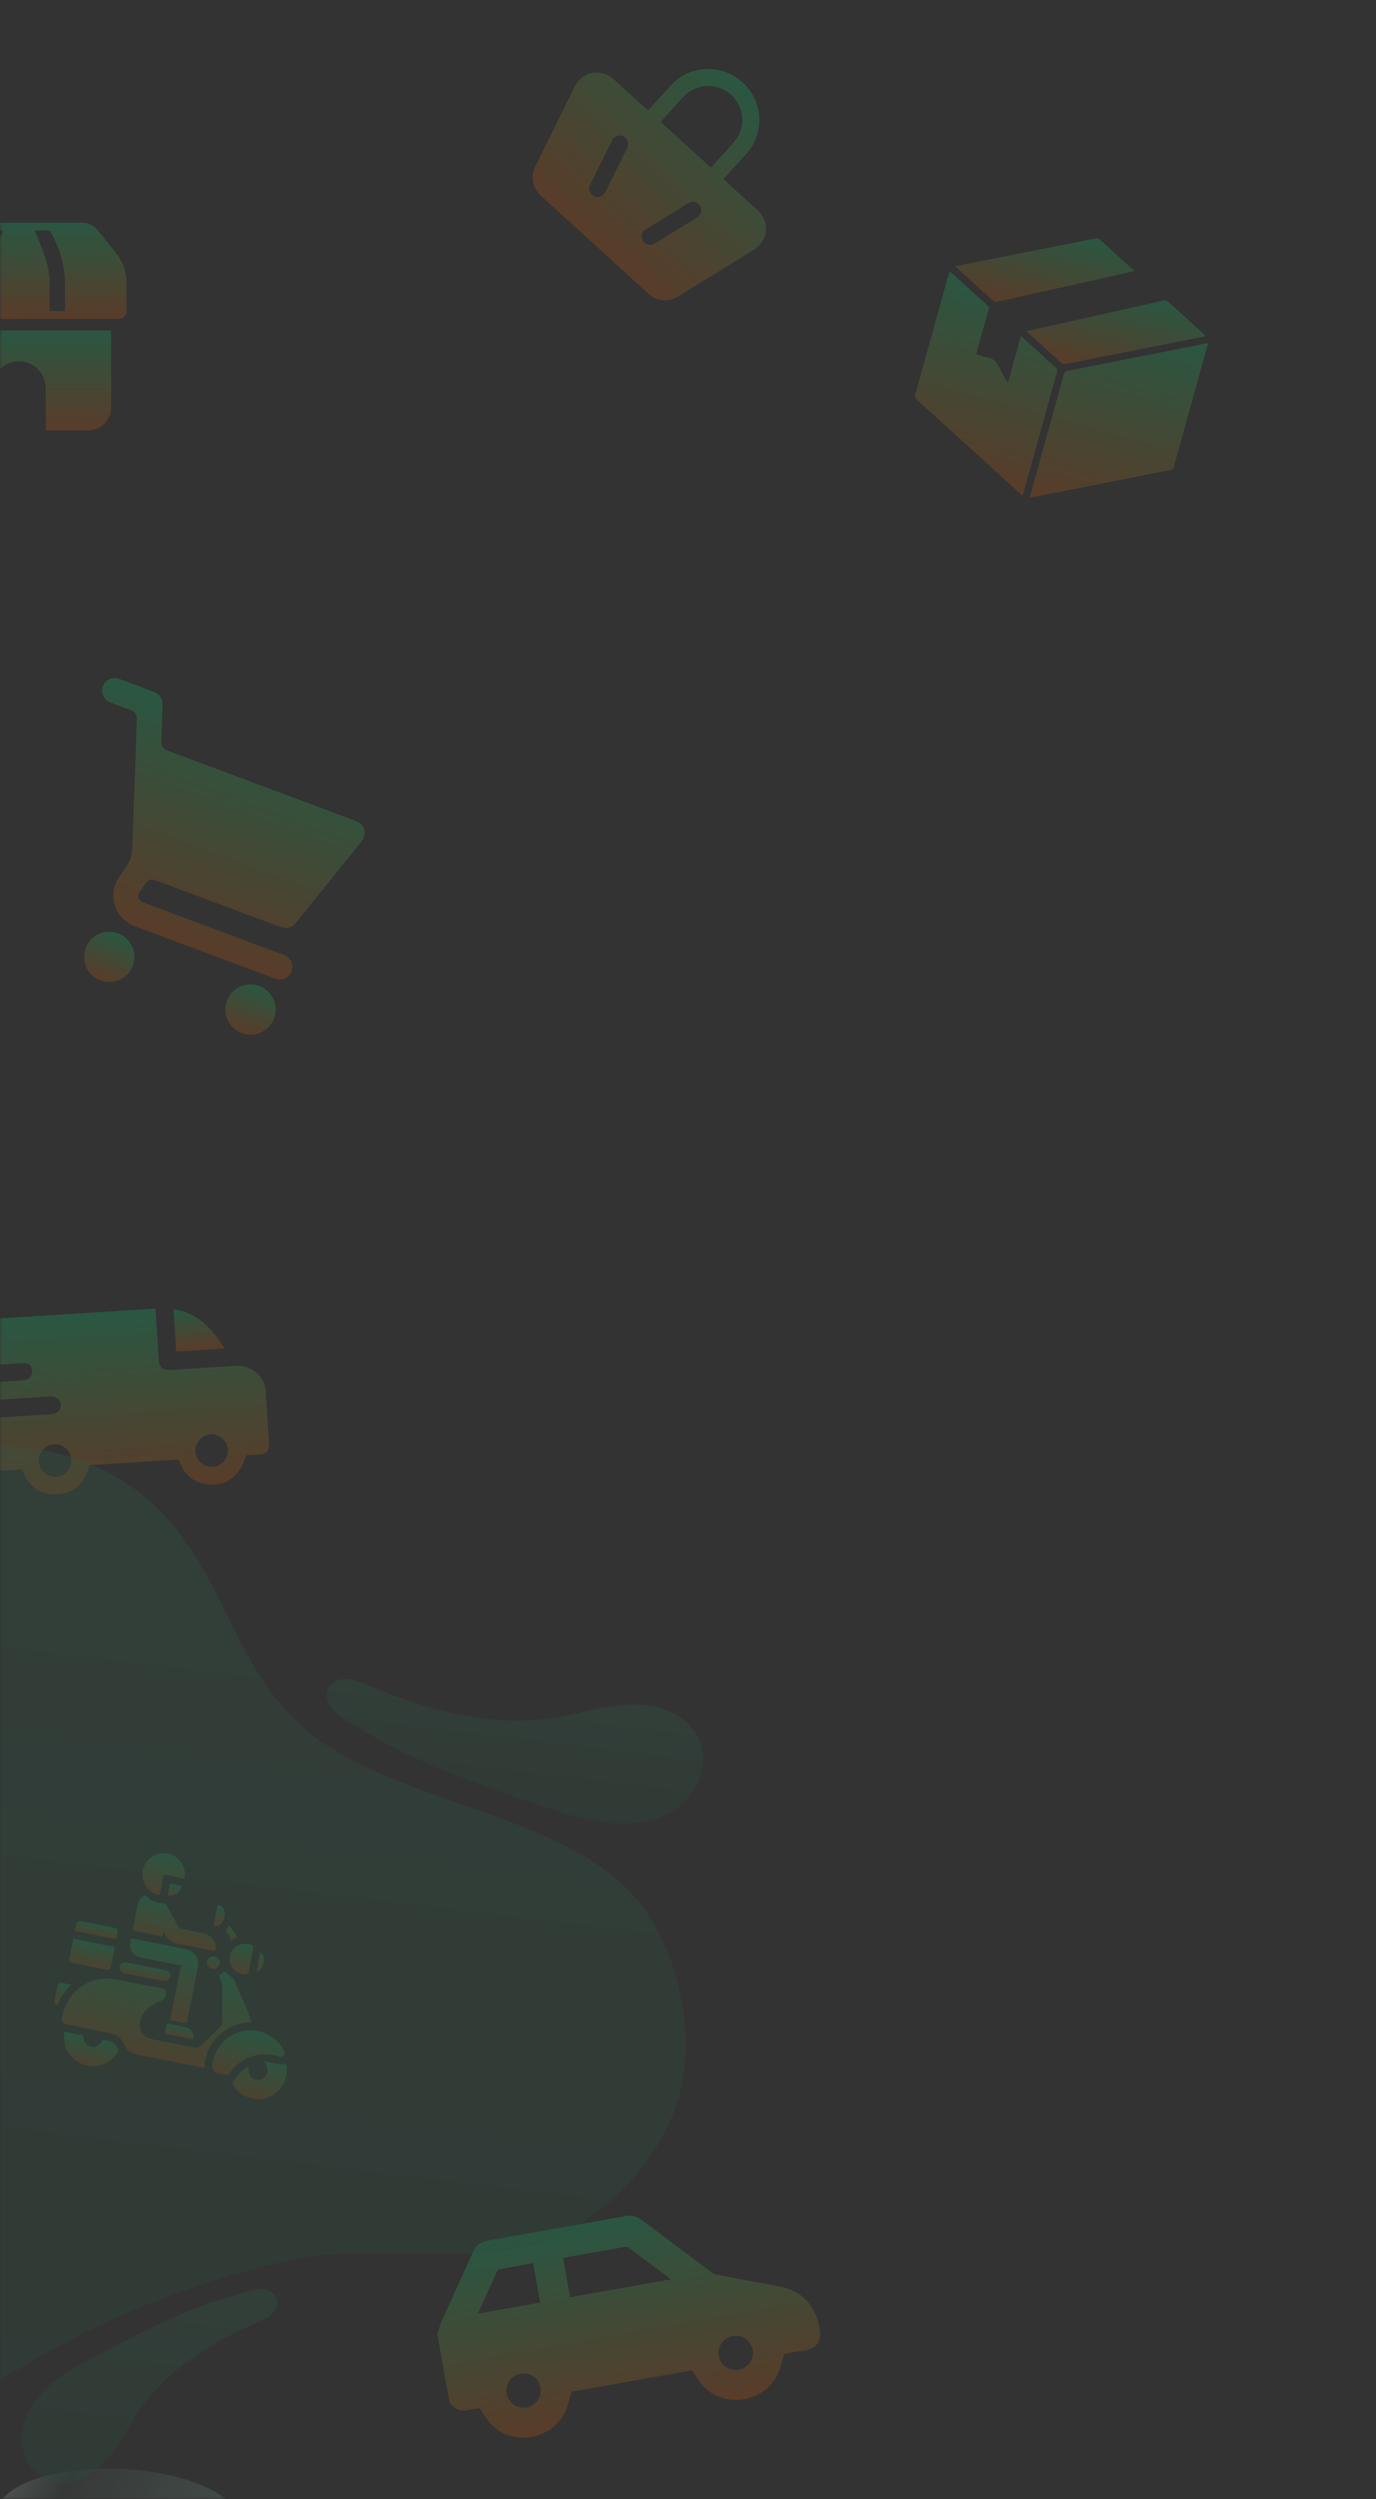 <svg width="299" height="543" viewBox="0 0 299 543" fill="none" xmlns="http://www.w3.org/2000/svg">
<rect x="0" y="0" width="299" height="543" fill="#333333" stroke="none"/>
<mask id="mask0_239_3759" style="mask-type:alpha" maskUnits="userSpaceOnUse" x="0" y="0" width="299" height="543">
<rect width="299" height="543" fill="white"/>
</mask>
<g mask="url(#mask0_239_3759)">
<g opacity="0.19">
<path d="M37.617 586.757C54.99 590.912 60.544 561.817 52.028 546.407C43.512 530.981 -14.773 533.029 1.638 554.736C18.049 576.443 32.43 585.509 37.667 586.76L37.617 586.757Z" fill="url(#paint0_linear_239_3759)"/>
<path d="M262.523 74.556L262.316 75.3C259.904 83.973 257.49 92.654 255.095 101.332C254.952 101.844 254.724 102.057 254.207 102.154C244.306 104.094 234.409 106.054 224.514 108.005C224.288 108.05 224.056 108.083 223.727 108.143L223.914 107.473C226.337 98.759 228.762 90.037 231.185 81.323C231.3 80.909 231.438 80.671 231.909 80.579C241.893 78.626 251.885 76.648 261.866 74.676C262.054 74.639 262.238 74.619 262.518 74.573L262.523 74.556Z" fill="url(#paint1_linear_239_3759)"/>
<path d="M222.194 107.699C221.716 107.272 221.289 106.886 220.862 106.5C213.617 99.916 206.38 93.334 199.132 86.758C198.855 86.504 198.707 86.302 198.822 85.888C201.296 77.055 203.747 68.206 206.205 59.368C206.237 59.252 206.288 59.133 206.349 58.945C206.551 59.117 206.721 59.244 206.869 59.383C209.415 61.694 211.959 64.014 214.518 66.311C214.853 66.609 214.942 66.865 214.812 67.301C213.962 70.263 213.153 73.235 212.328 76.203L212.109 76.989C212.953 77.223 213.745 77.515 214.561 77.653C215.71 77.847 216.423 78.42 216.92 79.484C217.508 80.734 218.26 81.906 219.002 83.208L221.821 73.071C221.989 73.172 222.1 73.22 222.177 73.295C224.618 75.506 227.052 77.706 229.477 79.939C229.648 80.093 229.773 80.476 229.714 80.691C227.269 89.577 224.79 98.463 222.32 107.342C222.293 107.441 222.249 107.536 222.186 107.697L222.194 107.699Z" fill="url(#paint2_linear_239_3759)"/>
<path d="M262.042 73.05C258.198 73.807 254.466 74.542 250.724 75.283C244.372 76.536 238.02 77.79 231.672 79.062C231.142 79.173 230.808 79.062 230.42 78.696C228.145 76.593 225.845 74.52 223.558 72.432C223.415 72.303 223.283 72.168 223.064 71.965C224.251 71.698 225.355 71.444 226.457 71.198C235.251 69.235 244.053 67.273 252.843 65.291C253.271 65.196 253.56 65.276 253.869 65.576C256.438 67.93 259.021 70.269 261.602 72.616C261.73 72.732 261.837 72.86 262.04 73.059L262.042 73.05Z" fill="url(#paint3_linear_239_3759)"/>
<path d="M207.52 57.871C208.521 57.669 209.448 57.472 210.382 57.286C219.58 55.471 228.778 53.655 237.981 51.823C238.425 51.733 238.729 51.791 239.077 52.11C241.508 54.354 243.965 56.569 246.483 58.855C246.275 58.93 246.125 58.987 245.972 59.024C236.208 61.208 226.451 63.403 216.683 65.568C216.444 65.626 216.074 65.612 215.92 65.462C213.133 62.959 210.37 60.436 207.525 57.855L207.52 57.871Z" fill="url(#paint4_linear_239_3759)"/>
<path d="M3.658 69.29C-3.618 69.29 -10.893 69.269 -18.168 69.31C-19.29 69.31 -20.198 68.567 -20.15 67.308C-20.074 65.449 -20.129 63.584 -20.129 61.719C-20.129 59.103 -19.255 56.811 -17.528 54.856C-16.034 53.163 -14.492 51.498 -12.971 49.825C-12.09 48.862 -11.003 48.394 -9.688 48.394C-0.534 48.4 8.62 48.4 17.781 48.394C19.178 48.394 20.321 48.903 21.195 49.983C22.606 51.732 24.031 53.466 25.4 55.242C26.804 57.059 27.486 59.145 27.486 61.45C27.486 63.467 27.486 65.49 27.486 67.507C27.486 68.615 26.811 69.283 25.689 69.283C18.346 69.283 11.002 69.283 3.651 69.283L3.658 69.29ZM-2.585 67.61C-2.585 67.376 -2.585 67.191 -2.585 67.005C-2.585 64.954 -2.585 62.903 -2.585 60.851C-2.585 60.521 -2.564 60.191 -2.523 59.867C-2.262 57.658 -1.566 55.572 -0.754 53.521C-0.3 52.379 0.196 51.257 0.698 50.073C-0.362 50.073 -1.388 50.066 -2.406 50.087C-2.523 50.087 -2.668 50.238 -2.737 50.355C-4.492 53.253 -5.607 56.378 -5.813 59.764C-5.965 62.297 -5.903 64.837 -5.93 67.376C-5.93 67.459 -5.896 67.535 -5.875 67.617H-2.585V67.61ZM7.519 50.073C8.152 51.629 8.792 53.108 9.363 54.616C10.334 57.169 10.933 59.785 10.795 62.551C10.719 64.059 10.781 65.573 10.781 67.087C10.781 67.252 10.795 67.424 10.802 67.59H14.126C14.126 66.475 14.126 65.401 14.126 64.327C14.126 62.262 14.188 60.191 13.83 58.14C13.349 55.373 12.406 52.785 10.947 50.383C10.864 50.245 10.671 50.094 10.527 50.094C9.535 50.066 8.544 50.08 7.526 50.08L7.519 50.073Z" fill="url(#paint5_linear_239_3759)"/>
<path d="M-15.952 71.815H24.148V72.366C24.148 77.707 24.148 83.048 24.148 88.396C24.148 91.363 21.979 93.524 19.006 93.524C16.012 93.524 13.025 93.524 9.948 93.524C9.948 93.324 9.948 93.138 9.948 92.959C9.948 90.124 9.962 87.288 9.948 84.452C9.928 81.672 8.159 79.352 5.598 78.698C1.82 77.735 -1.711 80.488 -1.746 84.445C-1.766 87.267 -1.746 90.082 -1.746 92.904C-1.746 93.09 -1.746 93.283 -1.746 93.503C-1.952 93.51 -2.124 93.531 -2.289 93.531C-5.146 93.531 -7.995 93.531 -10.851 93.531C-13.749 93.531 -15.945 91.349 -15.945 88.458C-15.945 83.083 -15.945 77.707 -15.945 72.325V71.822L-15.952 71.815Z" fill="url(#paint6_linear_239_3759)"/>
<path d="M44.136 206.8C39.222 204.964 34.305 203.137 29.393 201.294C26.086 200.05 24.267 197.038 24.696 193.598C24.845 192.429 25.322 191.392 25.986 190.433C26.473 189.733 26.936 189.023 27.427 188.334C28.273 187.155 28.683 185.841 28.737 184.393C29.064 175.081 29.399 165.771 29.733 156.461C29.776 155.262 29.366 154.649 28.239 154.219C26.84 153.697 25.442 153.175 24.044 152.653C22.574 152.104 21.843 150.615 22.333 149.205C22.856 147.708 24.38 146.954 25.887 147.498C28.432 148.422 30.969 149.369 33.496 150.34C34.733 150.811 35.357 151.818 35.318 153.199C35.244 155.71 35.147 158.213 35.066 160.721C35.015 162.206 35.337 162.695 36.727 163.214C50.111 168.212 63.495 173.211 76.887 178.212C77.346 178.383 77.82 178.56 78.196 178.854C79.475 179.818 79.606 181.514 78.525 182.866C76.185 185.782 73.826 188.7 71.477 191.613C69.135 194.511 66.795 197.4 64.461 200.301C63.344 201.675 62.379 201.945 60.697 201.316C51.863 198.018 43.038 194.722 34.205 191.423C32.775 190.889 32.211 191.074 31.344 192.335C30.992 192.843 30.627 193.337 30.289 193.859C29.8 194.612 30.032 195.509 30.817 195.938C31.095 196.086 31.403 196.201 31.696 196.311C41.524 199.981 51.353 203.652 61.181 207.322C61.6 207.479 62.027 207.638 62.394 207.883C63.465 208.607 63.812 210.042 63.257 211.239C62.699 212.444 61.422 213.066 60.135 212.729C59.846 212.657 59.562 212.551 59.285 212.448C54.229 210.56 49.18 208.674 44.124 206.786L44.136 206.8Z" fill="url(#paint7_linear_239_3759)"/>
<path d="M25.742 202.829C28.583 203.971 29.959 207.159 28.802 209.941C27.605 212.834 24.52 214.103 21.56 212.917C18.819 211.821 17.564 208.598 18.746 205.699C19.811 203.063 23.043 201.74 25.742 202.829Z" fill="url(#paint8_linear_239_3759)"/>
<path d="M59.553 221.253C58.532 224.059 55.408 225.53 52.633 224.521C49.733 223.465 48.242 220.369 49.28 217.543C50.35 214.629 53.468 213.174 56.336 214.245C59.157 215.298 60.58 218.405 59.548 221.242L59.553 221.253Z" fill="url(#paint9_linear_239_3759)"/>
<path d="M157.171 38.918C159.695 41.217 162.152 43.453 164.608 45.691C166.587 47.492 167.053 50.155 165.667 52.411C165.23 53.117 164.575 53.768 163.873 54.212C158.396 57.64 152.885 61.016 147.38 64.397C145.218 65.721 142.726 65.477 140.854 63.772C133.096 56.708 125.332 49.638 117.573 42.574C115.724 40.889 115.23 38.416 116.327 36.184C119.193 30.348 122.059 24.513 124.959 18.697C126.559 15.482 130.652 14.782 133.322 17.203C135.683 19.353 138.039 21.498 140.4 23.648L140.799 24.011C140.957 23.838 141.09 23.693 141.227 23.542C142.759 21.859 144.291 20.177 145.823 18.494C149.489 14.491 155.66 13.823 160.158 16.947C165.728 20.812 166.637 28.51 162.118 33.495C160.627 35.133 159.131 36.777 157.639 38.414L157.181 38.918L157.171 38.918ZM154.459 36.419C155.737 35.016 156.979 33.662 158.205 32.304C158.831 31.606 159.468 30.918 160.015 30.159C162.189 27.15 161.479 22.566 158.516 20.297C155.329 17.856 151.091 18.209 148.397 21.145C146.885 22.794 145.384 24.454 143.882 26.103C143.77 26.226 143.68 26.358 143.569 26.492L154.464 36.413L154.459 36.419ZM151.82 47.031C152.521 46.238 152.536 45.25 151.998 44.565C151.403 43.819 150.458 43.602 149.634 44.1C146.499 46.02 143.368 47.944 140.25 49.889C139.198 50.547 139.177 52.062 140.159 52.823C140.841 53.351 141.598 53.356 142.451 52.825C145.222 51.114 147.987 49.399 150.758 47.689C151.158 47.441 151.565 47.187 151.809 47.031L151.82 47.031ZM135.899 29.947C135.021 29.127 133.604 29.35 133.032 30.475C131.395 33.719 129.786 36.987 128.193 40.25C127.755 41.15 128.177 42.188 129.074 42.637C129.938 43.066 131.005 42.719 131.471 41.834C131.878 41.06 132.257 40.27 132.642 39.486C133.833 37.083 135.034 34.68 136.218 32.273C136.653 31.4 136.518 30.531 135.899 29.947V29.947Z" fill="url(#paint10_linear_239_3759)"/>
<path d="M47.61 429.285L48.777 428.322C49.462 428.898 50.167 429.45 50.815 430.063C50.994 430.231 51.014 430.572 51.126 430.822C51.99 432.784 52.869 434.742 53.716 436.715C54.002 437.381 54.224 438.07 54.453 438.762C54.523 438.966 54.523 439.186 54.566 439.452C51.813 439.498 49.45 440.421 47.49 442.306C45.529 444.197 44.51 446.517 44.433 449.334L43.777 449.203C39.225 448.297 34.679 447.363 30.126 446.501C28.628 446.217 27.549 445.518 26.91 444.122C26.515 443.266 25.984 442.507 25.061 442.132C24.797 442.021 24.512 441.942 24.23 441.886C20.969 441.2 17.716 440.516 14.454 439.838C13.546 439.649 13.297 439.277 13.47 438.372C14.399 433.444 18.092 430.115 22.892 429.919C23.647 429.885 24.421 429.944 25.17 430.086C28.492 430.718 31.813 431.394 35.13 432.054C35.927 432.213 36.135 432.569 36.035 433.364C35.943 434.123 35.588 434.544 34.849 434.793C33.74 435.167 32.744 435.783 31.904 436.613C30.992 437.51 30.512 438.596 30.414 439.86C30.295 441.45 31.205 442.703 32.797 443.034C35.897 443.68 39.004 444.284 42.112 444.888C42.74 445.013 43.296 444.838 43.761 444.38C45.089 443.089 46.424 441.8 47.752 440.509C48.134 440.138 48.305 439.687 48.303 439.144C48.288 436.639 48.301 434.14 48.295 431.63C48.296 431.403 48.242 431.157 48.176 430.939C48 430.383 47.808 429.838 47.617 429.287L47.61 429.285Z" fill="url(#paint11_linear_239_3759)"/>
<path d="M40.55 439.655L36.972 438.943L39.335 427.074L38.678 426.943C36.06 426.422 33.446 425.843 30.813 425.399C28.868 425.071 27.66 423.547 28.526 421.188C28.69 421.213 28.87 421.227 29.04 421.261C32.787 422.007 36.527 422.751 40.274 423.497C42.278 423.896 43.38 425.509 42.983 427.506C42.213 431.41 41.428 435.318 40.651 439.22C40.623 439.362 40.582 439.493 40.542 439.654L40.55 439.655Z" fill="url(#paint12_linear_239_3759)"/>
<path d="M46.793 423.951L46.123 423.817C43.823 423.359 41.529 422.866 39.219 422.457C37.645 422.181 36.431 421.462 35.709 420.005C35.676 419.947 35.628 419.894 35.535 419.773L35.29 420.744L28.855 419.462C28.869 419.319 28.867 419.179 28.894 419.045C29.245 417.281 29.596 415.516 29.949 413.745C30.106 412.955 30.494 412.335 31.242 411.963C31.495 411.837 31.681 411.823 31.904 412.066C32.908 413.139 34.149 413.613 35.622 413.51C35.786 413.499 36.043 413.682 36.136 413.84C36.984 415.366 37.815 416.903 38.615 418.449C38.833 418.866 39.117 419.062 39.57 419.145C41.141 419.436 42.714 419.749 44.277 420.082C46.051 420.457 47.205 422.213 46.772 423.946L46.793 423.951Z" fill="url(#paint13_linear_239_3759)"/>
<path d="M48.209 450.672C46.226 450.278 45.887 449.77 46.283 447.78C46.952 444.421 49.839 441.709 53.267 441.225C56.664 440.742 60.041 442.463 61.661 445.493C61.863 445.878 61.959 446.242 61.645 446.605C61.367 446.931 61.019 446.986 60.612 446.854C56.688 445.559 52.436 446.907 50.011 450.283C49.626 450.815 49.288 451.004 48.695 450.776C48.545 450.717 48.377 450.713 48.215 450.681L48.209 450.672Z" fill="url(#paint14_linear_239_3759)"/>
<path d="M57.397 447.967C58.18 448.086 58.989 448.115 59.742 448.346C60.538 448.585 61.291 448.713 62.109 448.362C62.389 449.313 62.376 450.228 62.18 451.135C61.663 453.585 59.657 455.519 57.204 455.977C54.698 456.439 52.17 455.356 50.779 453.238C50.531 452.866 50.498 452.588 50.749 452.175C51.459 451.004 52.326 450.002 53.491 449.273C53.65 449.173 53.828 449.091 54.018 448.982C53.891 450.578 54.274 451.417 55.268 451.769C56.241 452.117 57.225 451.814 57.782 451.008C58.391 450.124 58.256 449.18 57.401 447.983L57.397 447.967Z" fill="url(#paint15_linear_239_3759)"/>
<path d="M14.017 441.445L18.025 442.243C18.236 443.914 18.751 444.567 19.92 444.741C20.925 444.889 21.726 444.366 22.245 443.193C22.909 443.325 23.597 443.404 24.247 443.606C25.123 443.884 25.345 444.757 25.716 445.476C25.764 445.566 25.634 445.775 25.555 445.914C24.134 448.264 21.36 449.48 18.638 448.748C15.719 447.969 13.87 445.466 13.933 442.566C13.943 442.223 13.981 441.886 14.016 441.452L14.017 441.445Z" fill="url(#paint16_linear_239_3759)"/>
<path d="M40.03 408.174L35.578 407.287L34.697 411.712C33.345 411.722 31.717 410.319 31.183 408.724C30.562 406.869 31.211 404.789 32.775 403.604C34.399 402.372 36.564 402.334 38.218 403.492C39.731 404.556 40.513 406.524 40.023 408.172L40.03 408.174Z" fill="url(#paint17_linear_239_3759)"/>
<path d="M24.952 423.036C24.663 424.49 24.393 425.881 24.109 427.27C24.009 427.771 23.609 428.051 23.099 427.957C20.655 427.485 18.206 426.997 15.768 426.497C15.33 426.41 15.004 426.096 15.087 425.643C15.341 424.182 15.653 422.725 15.948 421.243L24.959 423.037L24.952 423.036Z" fill="url(#paint18_linear_239_3759)"/>
<path d="M54.518 425.98C54.358 426.785 54.198 427.589 54.039 428.386C53.927 428.951 53.676 429.106 53.105 429.022C51.759 428.82 50.679 428.238 50.133 426.927C49.657 425.783 49.79 424.672 50.551 423.686C51.353 422.643 52.436 422.25 53.73 422.419C55.074 422.599 55.164 422.734 54.902 424.054C54.774 424.696 54.646 425.338 54.518 425.98V425.98Z" fill="url(#paint19_linear_239_3759)"/>
<path d="M31.77 427.262C33.139 427.534 34.515 427.808 35.884 428.081C36.724 428.248 37.156 428.804 37.014 429.516C36.872 430.229 36.253 430.575 35.413 430.408C32.654 429.859 29.888 429.308 27.129 428.759C26.289 428.592 25.858 428.029 26 427.316C26.141 426.611 26.76 426.265 27.599 426.432C28.99 426.708 30.38 426.985 31.77 427.262V427.262Z" fill="url(#paint20_linear_239_3759)"/>
<path d="M25.287 421.357L16.275 419.563C16.385 419.013 16.456 418.47 16.61 417.957C16.742 417.514 17.141 417.351 17.572 417.437C20.016 417.909 22.457 418.395 24.896 418.895C25.44 419.003 25.666 419.415 25.565 419.96C25.483 420.406 25.388 420.849 25.287 421.357V421.357Z" fill="url(#paint21_linear_239_3759)"/>
<path d="M35.79 441.891L36.237 439.647C36.752 439.749 37.246 439.848 37.74 439.946C38.615 440.12 39.493 440.28 40.358 440.467C41.657 440.762 42.332 441.902 41.924 443.105L35.792 441.884L35.79 441.891Z" fill="url(#paint22_linear_239_3759)"/>
<path d="M12.453 435.778C11.924 435.599 11.774 435.247 11.852 434.815C12.05 433.71 12.264 432.601 12.511 431.505C12.633 430.965 12.996 430.765 13.528 430.857C14.145 430.965 14.756 431.101 15.483 431.246C14.097 432.569 13.107 434.038 12.446 435.777L12.453 435.778Z" fill="url(#paint23_linear_239_3759)"/>
<path d="M46.392 418.449L47.3 413.89C47.98 413.974 48.432 414.358 48.647 414.936C49.04 415.983 48.783 416.981 48.172 417.872C47.779 418.446 47.098 418.626 46.391 418.456L46.392 418.449Z" fill="url(#paint24_linear_239_3759)"/>
<path d="M46.582 425.089C47.337 425.24 47.84 425.956 47.699 426.698C47.552 427.439 46.824 427.925 46.069 427.775C45.307 427.623 44.834 426.906 44.991 426.152C45.153 425.414 45.838 424.956 46.58 425.096L46.582 425.089Z" fill="url(#paint25_linear_239_3759)"/>
<path d="M39.474 409.787C39.137 411.187 37.826 412.063 36.426 411.836L36.934 409.281L39.474 409.787Z" fill="url(#paint26_linear_239_3759)"/>
<path d="M49.085 419.367L49.918 418.351C50.402 419.13 50.868 419.883 51.319 420.64C51.452 420.857 51.425 421.028 51.15 421.157C50.754 421.342 50.391 421.578 49.929 421.838C50.327 420.758 49.373 420.209 49.085 419.367Z" fill="url(#paint27_linear_239_3759)"/>
<path d="M55.759 428.369L56.594 424.178C57.215 424.668 57.41 425.272 57.3 425.976C57.147 426.966 57.005 427.972 55.759 428.369Z" fill="url(#paint28_linear_239_3759)"/>
<path d="M-8.261 302.186C-7.852 301.09 -7.064 300.658 -5.901 300.604C-2.262 300.425 1.373 300.169 5.008 299.927C6.334 299.843 7.111 298.921 6.948 297.657C6.822 296.677 6.172 296.164 5.034 296.198C4.067 296.227 3.11 296.307 2.145 296.368C-0.101 296.51 -2.348 296.652 -4.594 296.794C-5.831 296.872 -6.726 296.119 -6.786 294.97C-6.844 293.859 -6.049 293.031 -4.843 292.949C-4.139 292.904 -3.441 292.86 -2.667 292.811C-2.755 291.415 -2.84 290.076 -2.924 288.737C-3.007 287.436 -2.282 286.607 -0.993 286.525C10.41 285.804 21.814 285.083 33.218 284.363L33.789 284.327L33.836 285.069C34.056 288.559 34.276 292.043 34.497 295.533C34.593 297.057 35.403 297.764 36.932 297.667C41.685 297.366 46.432 297.066 51.185 296.766C53.958 296.591 56.606 298.258 57.422 300.691C57.587 301.191 57.692 301.732 57.731 302.258C57.994 306.109 58.231 309.962 58.468 313.814C58.55 315.109 57.818 315.932 56.524 316.014C55.477 316.08 54.429 316.146 53.535 316.203C53.056 317.291 52.747 318.361 52.154 319.253C50.478 321.773 48.046 322.908 45.04 322.519C42.091 322.138 40.091 320.436 39.018 317.662C38.895 317.338 38.824 317.12 38.38 317.148C32.111 317.563 25.841 317.953 19.571 318.35C19.508 318.354 19.445 318.37 19.37 318.388C18.467 322.147 16.229 324.537 12.251 324.699C8.463 324.856 6.058 322.784 4.766 319.279C3.541 319.356 2.323 319.433 1.104 319.51C-0.184 319.592 -1.008 318.86 -1.09 317.559C-1.206 315.719 -1.322 313.879 -1.445 311.937L-2.975 312.034C-3.704 312.08 -4.437 312.081 -5.157 312.184C-6.318 312.353 -7.159 311.954 -7.702 310.918L-7.767 309.89C-7.359 308.794 -6.571 308.355 -5.408 308.307C-2.987 308.212 -0.578 308.021 1.84 307.868C4.981 307.67 8.129 307.477 11.27 307.272C12.457 307.197 13.273 306.305 13.205 305.219C13.136 304.141 12.215 303.377 11.027 303.42C10.855 303.431 10.684 303.442 10.513 303.453C5.125 303.793 -0.264 304.108 -5.649 304.493C-6.81 304.573 -7.646 304.25 -8.189 303.22L-8.254 302.192L-8.261 302.186ZM11.754 313.81C9.8 313.947 8.291 315.679 8.438 317.601C8.584 319.509 10.289 320.981 12.212 320.866C14.103 320.747 15.619 319.02 15.492 317.11C15.371 315.2 13.644 313.678 11.747 313.811L11.754 313.81ZM46.252 318.715C48.149 318.595 49.651 316.856 49.524 314.946C49.39 313.031 47.664 311.515 45.774 311.66C43.846 311.801 42.354 313.488 42.468 315.399C42.584 317.328 44.31 318.844 46.258 318.714L46.252 318.715Z" fill="url(#paint29_linear_239_3759)"/>
<path d="M38.278 293.664L37.699 284.5C43.049 285.181 46.112 288.785 48.806 292.998L38.278 293.664Z" fill="url(#paint30_linear_239_3759)"/>
<path d="M95.023 507.068C95.349 506.141 95.602 505.189 96.004 504.299C98.245 499.293 100.541 494.318 102.773 489.314C103.413 487.888 104.411 487.099 105.945 486.837C115.956 485.079 125.955 483.303 135.96 481.507C137.254 481.277 138.35 481.536 139.405 482.335C144.482 486.169 149.584 489.979 154.695 493.778C155.044 494.032 155.495 494.198 155.922 494.28C160.392 495.134 164.866 495.957 169.343 496.8C174.185 497.706 177.005 500.708 178.021 505.549C178.778 509.144 177.049 510.517 174.322 510.804C172.945 510.949 171.589 511.269 170.418 511.477C169.92 513.036 169.618 514.54 168.974 515.887C166.126 521.898 157.801 523.376 153.077 518.71C152.148 517.79 151.458 516.61 150.722 515.507C150.494 515.163 150.323 515.026 149.913 515.099C141.353 516.629 132.789 518.139 124.229 519.669C124.152 519.683 124.081 519.725 124.229 519.669C123.714 521.25 123.403 522.756 122.768 524.102C119.965 530.036 111.695 531.544 106.982 526.994C106.058 526.103 105.355 524.965 104.642 523.878C104.333 523.41 104.119 523.142 103.533 523.325C103.077 523.465 102.588 523.473 102.119 523.596C100.183 524.078 98.652 523.58 97.629 521.798L95.012 507.06L95.023 507.068ZM123.882 499.151L145.716 495.274C145.627 495.161 145.596 495.097 145.538 495.049C142.563 492.824 139.604 490.587 136.603 488.387C136.355 488.205 135.9 488.187 135.576 488.244C131.425 488.962 127.287 489.696 123.141 490.443C122.884 490.488 122.641 490.561 122.367 490.619L123.881 499.141L123.882 499.151ZM117.375 500.306L115.853 491.737C113.361 492.179 110.923 492.602 108.493 493.063C108.274 493.102 108.055 493.417 107.952 493.663C106.662 496.457 105.402 499.256 104.133 502.056C104.048 502.239 103.985 502.437 103.885 502.702L117.375 500.306V500.306ZM160.528 514.911C162.545 514.552 163.896 512.655 163.574 510.621C163.252 508.586 161.288 507.199 159.231 507.554C157.205 507.914 155.855 509.821 156.195 511.842C156.53 513.894 158.482 515.274 160.537 514.909L160.528 514.911ZM114.406 523.101C116.442 522.739 117.795 520.851 117.455 518.83C117.104 516.742 115.215 515.39 113.149 515.747C111.074 516.106 109.745 518.019 110.123 520.093C110.496 522.138 112.38 523.461 114.416 523.099L114.406 523.101Z" fill="url(#paint31_linear_239_3759)"/>
<g opacity="0.3">
<path d="M148.096 392.018C144.211 395.338 138.862 396.503 133.758 396.239C128.667 395.965 123.733 394.398 118.902 392.771C108.272 389.205 98.53 385.82 88.388 381.123C84.202 379.185 79.333 376.266 75.384 373.883C74.115 373.123 72.843 372.301 71.966 371.115C71.089 369.928 70.68 368.288 71.302 366.954C71.993 365.459 73.793 364.728 75.448 364.795C77.091 364.859 78.648 365.545 80.159 366.201C92.878 371.682 106.878 375.399 120.558 373.212C124.383 372.605 128.117 371.537 131.923 370.891C135.74 370.246 139.713 370.021 143.433 371.089C147.153 372.158 150.601 374.675 152.062 378.263C153.981 382.988 151.978 388.722 148.093 392.042L148.096 392.018Z" fill="url(#paint32_linear_239_3759)"/>
<path d="M4.772 529.35C4.972 525.379 7.174 521.722 10.055 518.972C12.935 516.235 16.461 514.28 19.977 512.409C27.685 508.299 34.822 504.594 42.909 501.367C46.251 500.034 50.51 498.847 53.965 497.88C55.071 497.576 56.222 497.29 57.359 497.427C58.496 497.564 59.644 498.213 60.073 499.285C60.548 500.483 59.99 501.886 59.08 502.784C58.159 503.681 56.944 504.19 55.765 504.704C45.852 508.973 36.249 514.906 30.171 523.828C28.474 526.319 27.069 529.004 25.395 531.51C23.721 534.016 21.711 536.385 19.122 537.918C16.533 539.452 13.255 540.052 10.448 538.961C6.737 537.517 4.574 533.309 4.774 529.338L4.772 529.35Z" fill="url(#paint33_linear_239_3759)"/>
<path d="M-77.506 516.133C-65.329 528.617 -46.688 534.728 -29.644 531.028C-16.23 528.128 -4.749 519.81 7.121 512.899C24.62 502.707 43.717 495.272 63.507 490.955C81.9 486.932 108.131 493.934 124.314 484.288C134.935 477.967 143.597 468.058 147.303 456.264C151.949 441.498 146.606 422.892 138.868 413.263C123.171 393.723 85.239 392.026 66.257 375.66C50.883 362.402 49.285 343.446 35.261 328.76C23.554 316.503 4.96 311.515 -11.434 315.767C-27.828 320.02 -41.508 333.173 -46.894 349.234C-50.689 360.568 -50.561 372.789 -52.327 384.611L-52.351 384.815C-54.021 395.737 -58.66 406.011 -65.652 414.555C-67.647 416.998 -69.607 419.458 -71.522 421.947C-81.957 435.577 -91.014 450.976 -93.153 468C-95.326 485.311 -89.668 503.627 -77.491 516.111L-77.506 516.133Z" fill="url(#paint34_linear_239_3759)"/>
</g>
</g>
</g>
<defs>
<linearGradient id="paint0_linear_239_3759" x1="54.808" y1="587.789" x2="-9.798" y2="552.799" gradientUnits="userSpaceOnUse">
<stop stop-color="#CFFFE9"/>
<stop offset="0.328" stop-color="#A3F0CC" stop-opacity="0.67"/>
<stop offset="0.797" stop-color="#AEFCD8" stop-opacity="0.15"/>
<stop offset="1" stop-color="white"/>
</linearGradient>
<linearGradient id="paint1_linear_239_3759" x1="248.86" y1="70.757" x2="237.406" y2="111.947" gradientUnits="userSpaceOnUse">
<stop stop-color="#04F485"/>
<stop offset="1" stop-color="#ff6600"/>
</linearGradient>
<linearGradient id="paint2_linear_239_3759" x1="219.992" y1="62.738" x2="208.545" y2="103.903" gradientUnits="userSpaceOnUse">
<stop stop-color="#04F485"/>
<stop offset="1" stop-color="#ff6600"/>
</linearGradient>
<linearGradient id="paint3_linear_239_3759" x1="245.196" y1="63.004" x2="240.033" y2="81.572" gradientUnits="userSpaceOnUse">
<stop stop-color="#04F485"/>
<stop offset="1" stop-color="#ff6600"/>
</linearGradient>
<linearGradient id="paint4_linear_239_3759" x1="229.522" y1="49.298" x2="224.361" y2="67.857" gradientUnits="userSpaceOnUse">
<stop stop-color="#04F485"/>
<stop offset="1" stop-color="#ff6600"/>
</linearGradient>
<linearGradient id="paint5_linear_239_3759" x1="3.667" y1="48.394" x2="3.667" y2="69.31" gradientUnits="userSpaceOnUse">
<stop stop-color="#04F485"/>
<stop offset="1" stop-color="#ff6600"/>
</linearGradient>
<linearGradient id="paint6_linear_239_3759" x1="4.098" y1="71.815" x2="4.098" y2="93.531" gradientUnits="userSpaceOnUse">
<stop stop-color="#04F485"/>
<stop offset="1" stop-color="#ff6600"/>
</linearGradient>
<linearGradient id="paint7_linear_239_3759" x1="53.591" y1="157.824" x2="36.381" y2="203.907" gradientUnits="userSpaceOnUse">
<stop stop-color="#04F485"/>
<stop offset="1" stop-color="#ff6600"/>
</linearGradient>
<linearGradient id="paint8_linear_239_3759" x1="25.652" y1="202.793" x2="21.832" y2="213.02" gradientUnits="userSpaceOnUse">
<stop stop-color="#04F485"/>
<stop offset="1" stop-color="#ff6600"/>
</linearGradient>
<linearGradient id="paint9_linear_239_3759" x1="56.34" y1="214.246" x2="52.519" y2="224.478" gradientUnits="userSpaceOnUse">
<stop stop-color="#04F485"/>
<stop offset="1" stop-color="#ff6600"/>
</linearGradient>
<linearGradient id="paint10_linear_239_3759" x1="161.328" y1="17.875" x2="129.199" y2="53.16" gradientUnits="userSpaceOnUse">
<stop stop-color="#04F485"/>
<stop offset="1" stop-color="#ff6600"/>
</linearGradient>
<linearGradient id="paint11_linear_239_3759" x1="36.608" y1="425.899" x2="32.416" y2="446.957" gradientUnits="userSpaceOnUse">
<stop stop-color="#04F485"/>
<stop offset="1" stop-color="#ff6600"/>
</linearGradient>
<linearGradient id="paint12_linear_239_3759" x1="36.06" y1="422.658" x2="32.977" y2="438.148" gradientUnits="userSpaceOnUse">
<stop stop-color="#04F485"/>
<stop offset="1" stop-color="#ff6600"/>
</linearGradient>
<linearGradient id="paint13_linear_239_3759" x1="39.447" y1="413.44" x2="37.712" y2="422.159" gradientUnits="userSpaceOnUse">
<stop stop-color="#04F485"/>
<stop offset="1" stop-color="#ff6600"/>
</linearGradient>
<linearGradient id="paint14_linear_239_3759" x1="55.225" y1="441.148" x2="53.128" y2="451.684" gradientUnits="userSpaceOnUse">
<stop stop-color="#04F485"/>
<stop offset="1" stop-color="#ff6600"/>
</linearGradient>
<linearGradient id="paint15_linear_239_3759" x1="57.27" y1="447.399" x2="55.538" y2="456.104" gradientUnits="userSpaceOnUse">
<stop stop-color="#04F485"/>
<stop offset="1" stop-color="#ff6600"/>
</linearGradient>
<linearGradient id="paint16_linear_239_3759" x1="20.041" y1="442.644" x2="18.816" y2="448.797" gradientUnits="userSpaceOnUse">
<stop stop-color="#04F485"/>
<stop offset="1" stop-color="#ff6600"/>
</linearGradient>
<linearGradient id="paint17_linear_239_3759" x1="36.443" y1="402.734" x2="34.649" y2="411.746" gradientUnits="userSpaceOnUse">
<stop stop-color="#04F485"/>
<stop offset="1" stop-color="#ff6600"/>
</linearGradient>
<linearGradient id="paint18_linear_239_3759" x1="20.45" y1="422.14" x2="19.435" y2="427.238" gradientUnits="userSpaceOnUse">
<stop stop-color="#04F485"/>
<stop offset="1" stop-color="#ff6600"/>
</linearGradient>
<linearGradient id="paint19_linear_239_3759" x1="52.869" y1="422.226" x2="51.575" y2="428.725" gradientUnits="userSpaceOnUse">
<stop stop-color="#04F485"/>
<stop offset="1" stop-color="#ff6600"/>
</linearGradient>
<linearGradient id="paint20_linear_239_3759" x1="31.738" y1="427.256" x2="31.275" y2="429.584" gradientUnits="userSpaceOnUse">
<stop stop-color="#04F485"/>
<stop offset="1" stop-color="#ff6600"/>
</linearGradient>
<linearGradient id="paint21_linear_239_3759" x1="21.235" y1="418.155" x2="20.776" y2="420.459" gradientUnits="userSpaceOnUse">
<stop stop-color="#04F485"/>
<stop offset="1" stop-color="#ff6600"/>
</linearGradient>
<linearGradient id="paint22_linear_239_3759" x1="39.314" y1="440.253" x2="38.866" y2="442.503" gradientUnits="userSpaceOnUse">
<stop stop-color="#04F485"/>
<stop offset="1" stop-color="#ff6600"/>
</linearGradient>
<linearGradient id="paint23_linear_239_3759" x1="14.07" y1="430.958" x2="13.086" y2="435.904" gradientUnits="userSpaceOnUse">
<stop stop-color="#04F485"/>
<stop offset="1" stop-color="#ff6600"/>
</linearGradient>
<linearGradient id="paint24_linear_239_3759" x1="48.262" y1="414.076" x2="47.352" y2="418.649" gradientUnits="userSpaceOnUse">
<stop stop-color="#04F485"/>
<stop offset="1" stop-color="#ff6600"/>
</linearGradient>
<linearGradient id="paint25_linear_239_3759" x1="46.61" y1="425.095" x2="46.076" y2="427.776" gradientUnits="userSpaceOnUse">
<stop stop-color="#04F485"/>
<stop offset="1" stop-color="#ff6600"/>
</linearGradient>
<linearGradient id="paint26_linear_239_3759" x1="38.204" y1="409.534" x2="37.696" y2="412.089" gradientUnits="userSpaceOnUse">
<stop stop-color="#04F485"/>
<stop offset="1" stop-color="#ff6600"/>
</linearGradient>
<linearGradient id="paint27_linear_239_3759" x1="50.569" y1="418.481" x2="49.902" y2="421.833" gradientUnits="userSpaceOnUse">
<stop stop-color="#04F485"/>
<stop offset="1" stop-color="#ff6600"/>
</linearGradient>
<linearGradient id="paint28_linear_239_3759" x1="57.114" y1="424.281" x2="56.28" y2="428.473" gradientUnits="userSpaceOnUse">
<stop stop-color="#04F485"/>
<stop offset="1" stop-color="#ff6600"/>
</linearGradient>
<linearGradient id="paint29_linear_239_3759" x1="23.651" y1="284.967" x2="26.11" y2="323.877" gradientUnits="userSpaceOnUse">
<stop stop-color="#04F485"/>
<stop offset="1" stop-color="#ff6600"/>
</linearGradient>
<linearGradient id="paint30_linear_239_3759" x1="42.963" y1="284.167" x2="43.542" y2="293.331" gradientUnits="userSpaceOnUse">
<stop stop-color="#04F485"/>
<stop offset="1" stop-color="#ff6600"/>
</linearGradient>
<linearGradient id="paint31_linear_239_3759" x1="132.233" y1="482.168" x2="139.872" y2="525.184" gradientUnits="userSpaceOnUse">
<stop stop-color="#04F485"/>
<stop offset="1" stop-color="#ff6600"/>
</linearGradient>
<linearGradient id="paint32_linear_239_3759" x1="109.738" y1="393.41" x2="112.903" y2="367.175" gradientUnits="userSpaceOnUse">
<stop stop-color="#04B061"/>
<stop offset="1" stop-color="#22FF98"/>
</linearGradient>
<linearGradient id="paint33_linear_239_3759" x1="29.283" y1="541.486" x2="34.925" y2="494.721" gradientUnits="userSpaceOnUse">
<stop stop-color="#04B061"/>
<stop offset="1" stop-color="#22FF98"/>
</linearGradient>
<linearGradient id="paint34_linear_239_3759" x1="18.056" y1="539.436" x2="44.619" y2="319.248" gradientUnits="userSpaceOnUse">
<stop stop-color="#04B061"/>
<stop offset="1" stop-color="#22FF98"/>
</linearGradient>
</defs>
</svg>
